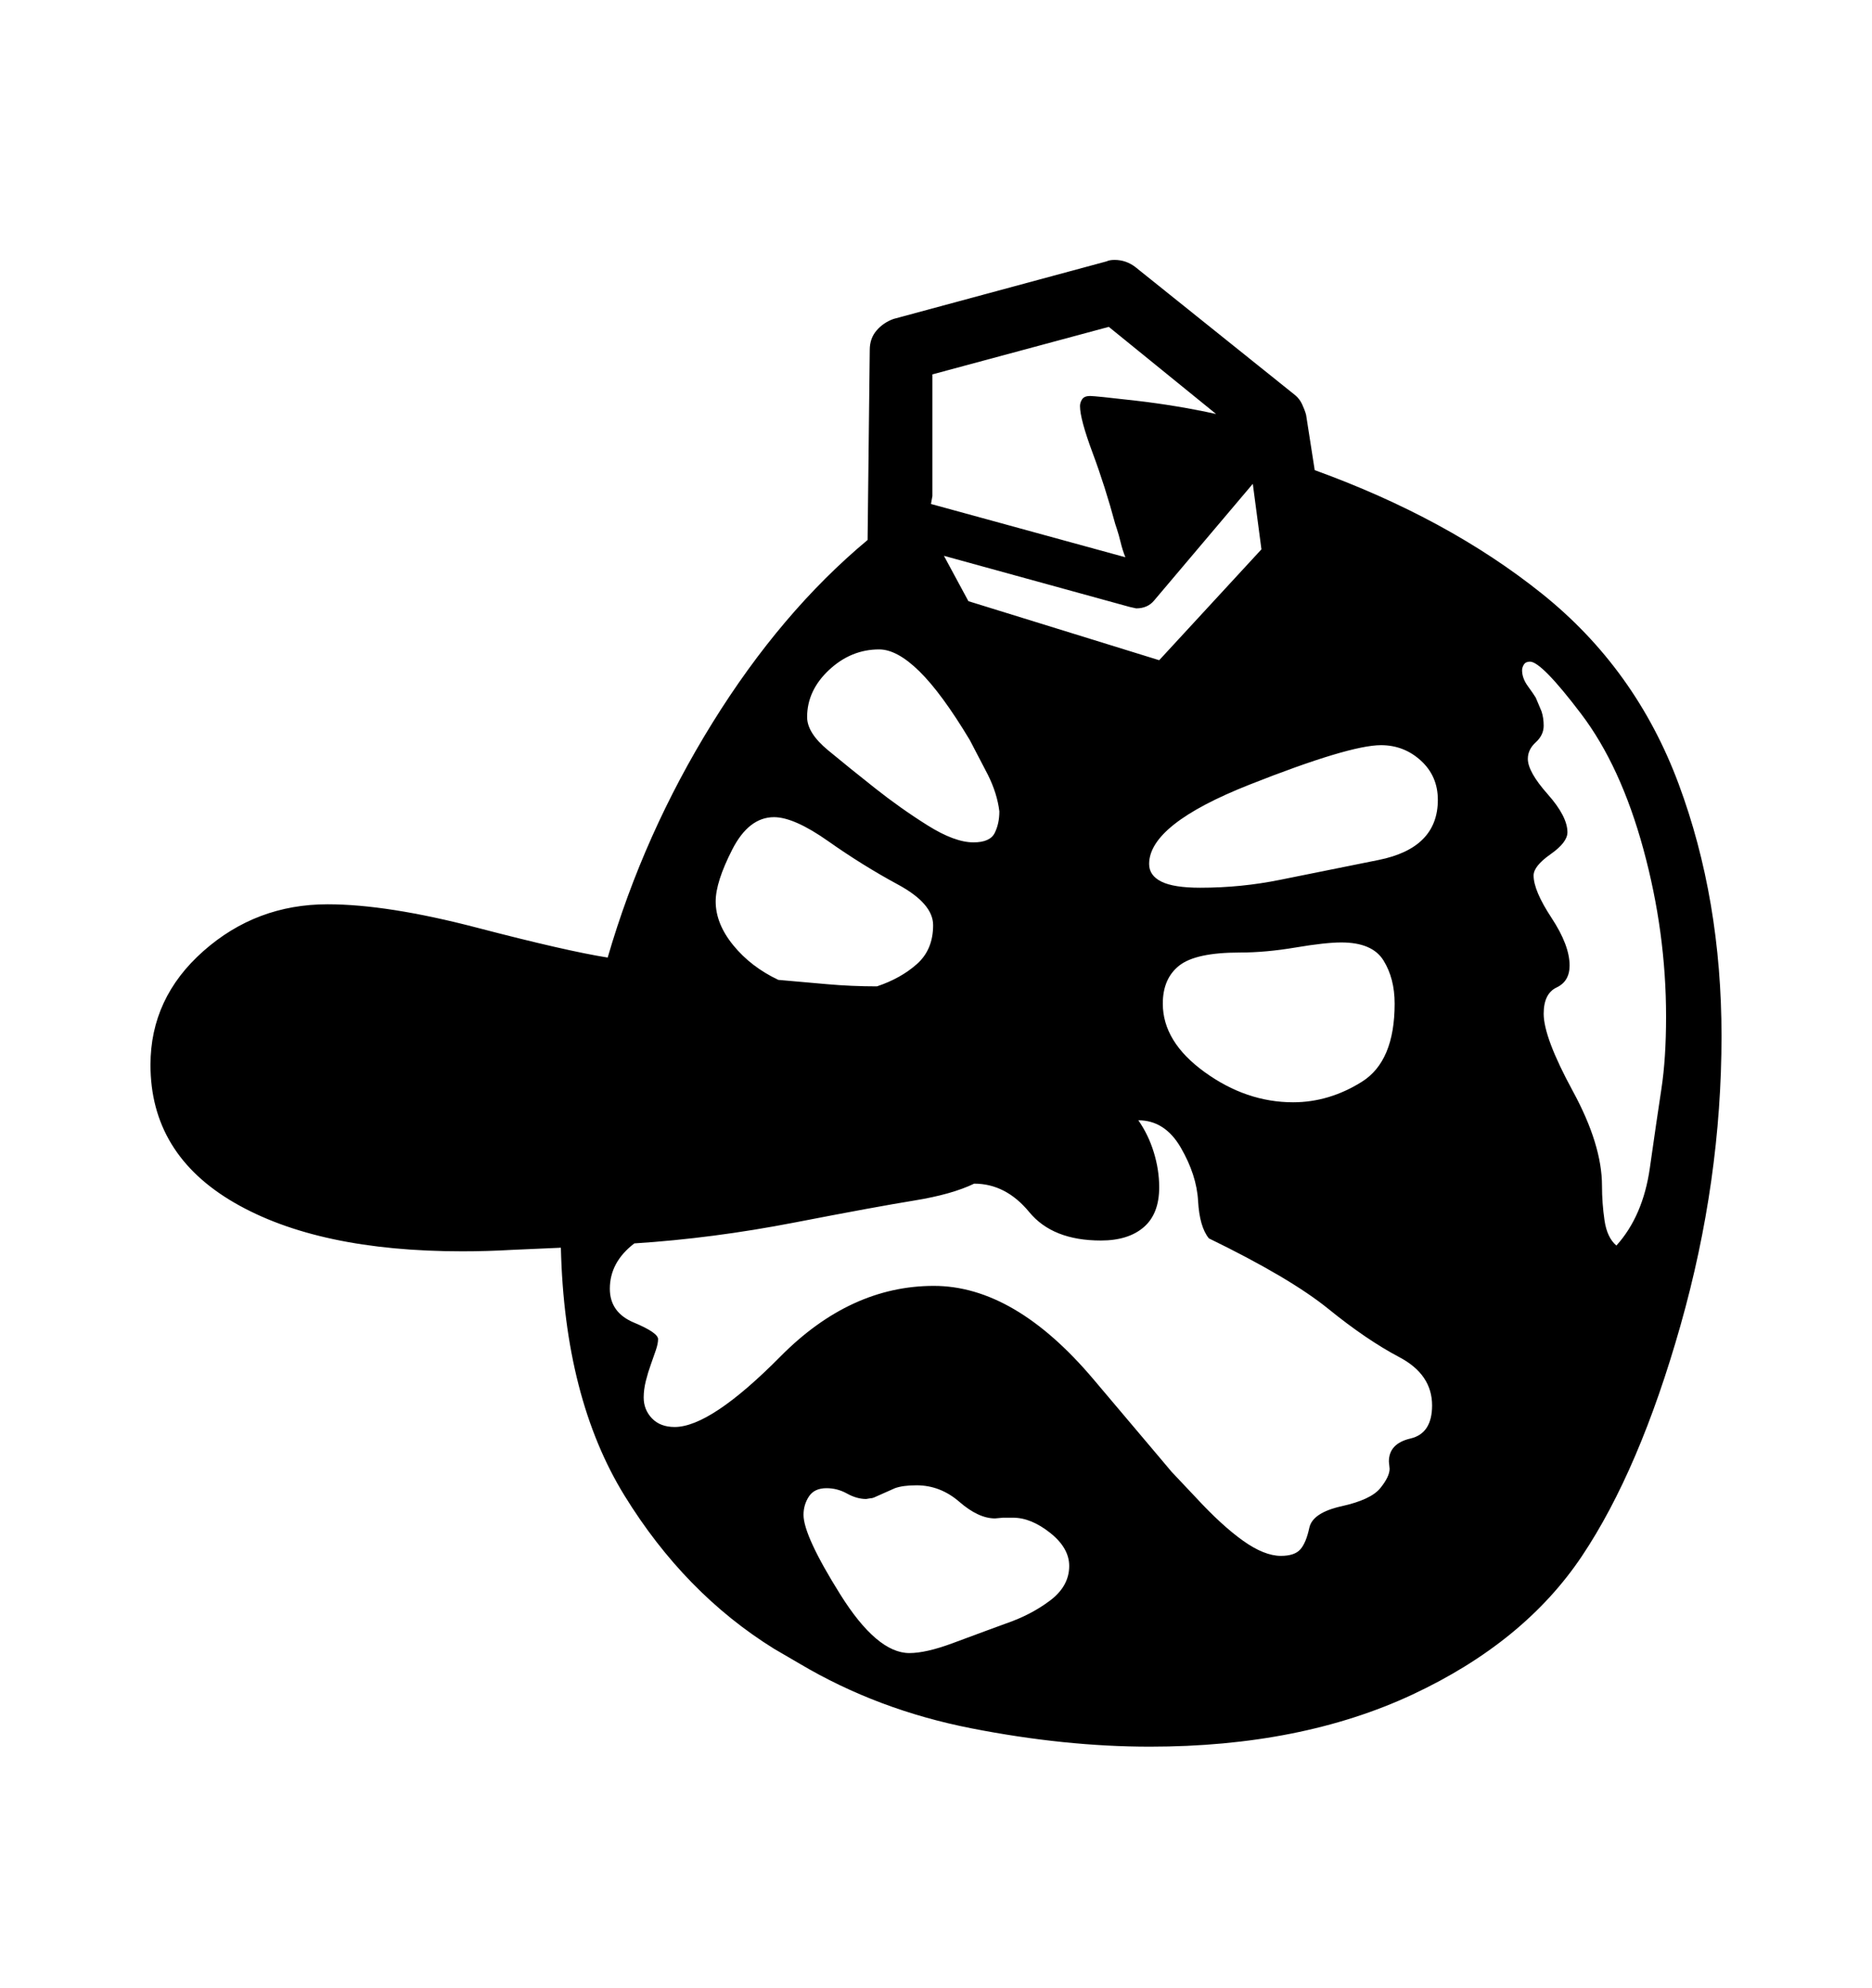 <svg viewBox="0 0 2600 2760.837" xmlns="http://www.w3.org/2000/svg"><path d="M2334 1841q-57 201-137 320.5t-235 192-365 72.5q-118 0-248-25.5t-238-89.5l-36-21q-124-77-207.5-212.5t-88.5-344.5l-68 3q-34 2-69 2-200 0-316.5-67.5t-116.5-191.5q0-93 73.5-158t172.5-65q83 0 207.5 32.5t181.5 41.5q50-172 145.5-326t215.5-254l3-264q0-16 9.5-27t23.5-16l296-80q4-2 11-2 16 0 29 10l222 178q6 5 9.5 12.5t5.5 14.5l12 77q185 67 315.5 171.5t190 264.5 59.5 350q0 201-57 402z m-390.5 44q-45.5-24-98.5-67t-166-98q-13-16-15-52t-24-74-59-38q14 20 21.5 44.5t7.5 48.5q0 37-21.5 55.5t-59.5 18.5q-67 0-99.5-39.5t-76.5-39.5q-31 15-83.5 23.5t-166 30.5-222.5 29q-34 26-34 63 0 33 33.5 47t33.5 23q0 6-3 15l-7 20q-4 11-7 23t-3 23q0 17 11.5 29t31.5 12q50 0 147-98t213-98q112 0 221.5 129.5t108.5 128.5l34 36q36 39 65.5 60t52.5 21q19 0 27-9t12.5-30 45-30 53.5-25 13-27l-1-10q0-25 30-32t30-46q0-43-45.5-67z m339-705.5q-31.5-115.5-86.5-188t-71-72.5q-6 0-8.5 4t-2.5 8q0 11 8 22t11 16l8 19q3 9 3 20 0 13-11 23t-11 23q0 18 27.5 49t27.5 53q0 14-23.5 30.5t-23.5 29.5q0 21 25 59t25 66q0 22-18 30.5t-18 36.5q0 33 40.5 107.5t40.5 131.5q0 24 3.5 48t16.5 35q37-41 46.5-108t16-109.5 6.5-100.5q0-117-31.5-232.5z m-593.5-604.5l-149-121-245 66v169l-2 11 270 74q-4-10-6.5-20.5t-5.5-19.5l-2-6q-14-52-31.5-99t-17.5-65q0-5 3-9.5t11-4.5q7 0 63.5 6.5t111.5 18.5z m-230.5 1554q-26.5-21-51.5-21h-14l-11 1q-23 0-49.5-23t-59.5-23q-19 0-30 4l-27 12q-4 2-7 2l-6 1q-13 0-26.5-7.5t-28.5-7.5q-17 0-24.5 11.5t-7.5 25.5q0 29 51 110.5t96 81.5q23 0 59.5-13.5t44.5-16.5l30-11q35-12 61.5-32t26.5-48q0-25-26.5-46z m214.5-640q58 42 123 42 50 0 95.5-28.5t45.5-108.5q0-35-15.5-60t-58.5-25q-22 0-63.5 7t-77.5 7q-61 0-84 18t-23 53q0 53 58 95z m300.5-432.5q-23.5-21.5-55.5-21.5-44 0-183 55t-139 110q0 16 17 24.5t54 8.5q57 0 111-11t136.5-27.5 82.5-83.5q0-33-23.5-54.5z m-955 256.5q24.5 30 62.5 48l68 6q34 3 69 3 33-11 55.5-31t22.5-54q0-30-49-56.5t-96.5-60-75.5-33.5q-35 0-58 45t-23 72q0 31 24.5 61z m131.5-271q29 24 65 52.5t73.5 52 63.5 23.5q23 0 29.5-13t6.5-30q-3-25-16-51l-25-48q-39-65-70-95.5t-56-30.5q-39 0-69.5 28.5t-30.5 65.5q0 22 29 46z m161-270l34 63 265 82 142-154-12-91-137 162q-9 11-25 11l-9-2z"/></svg>